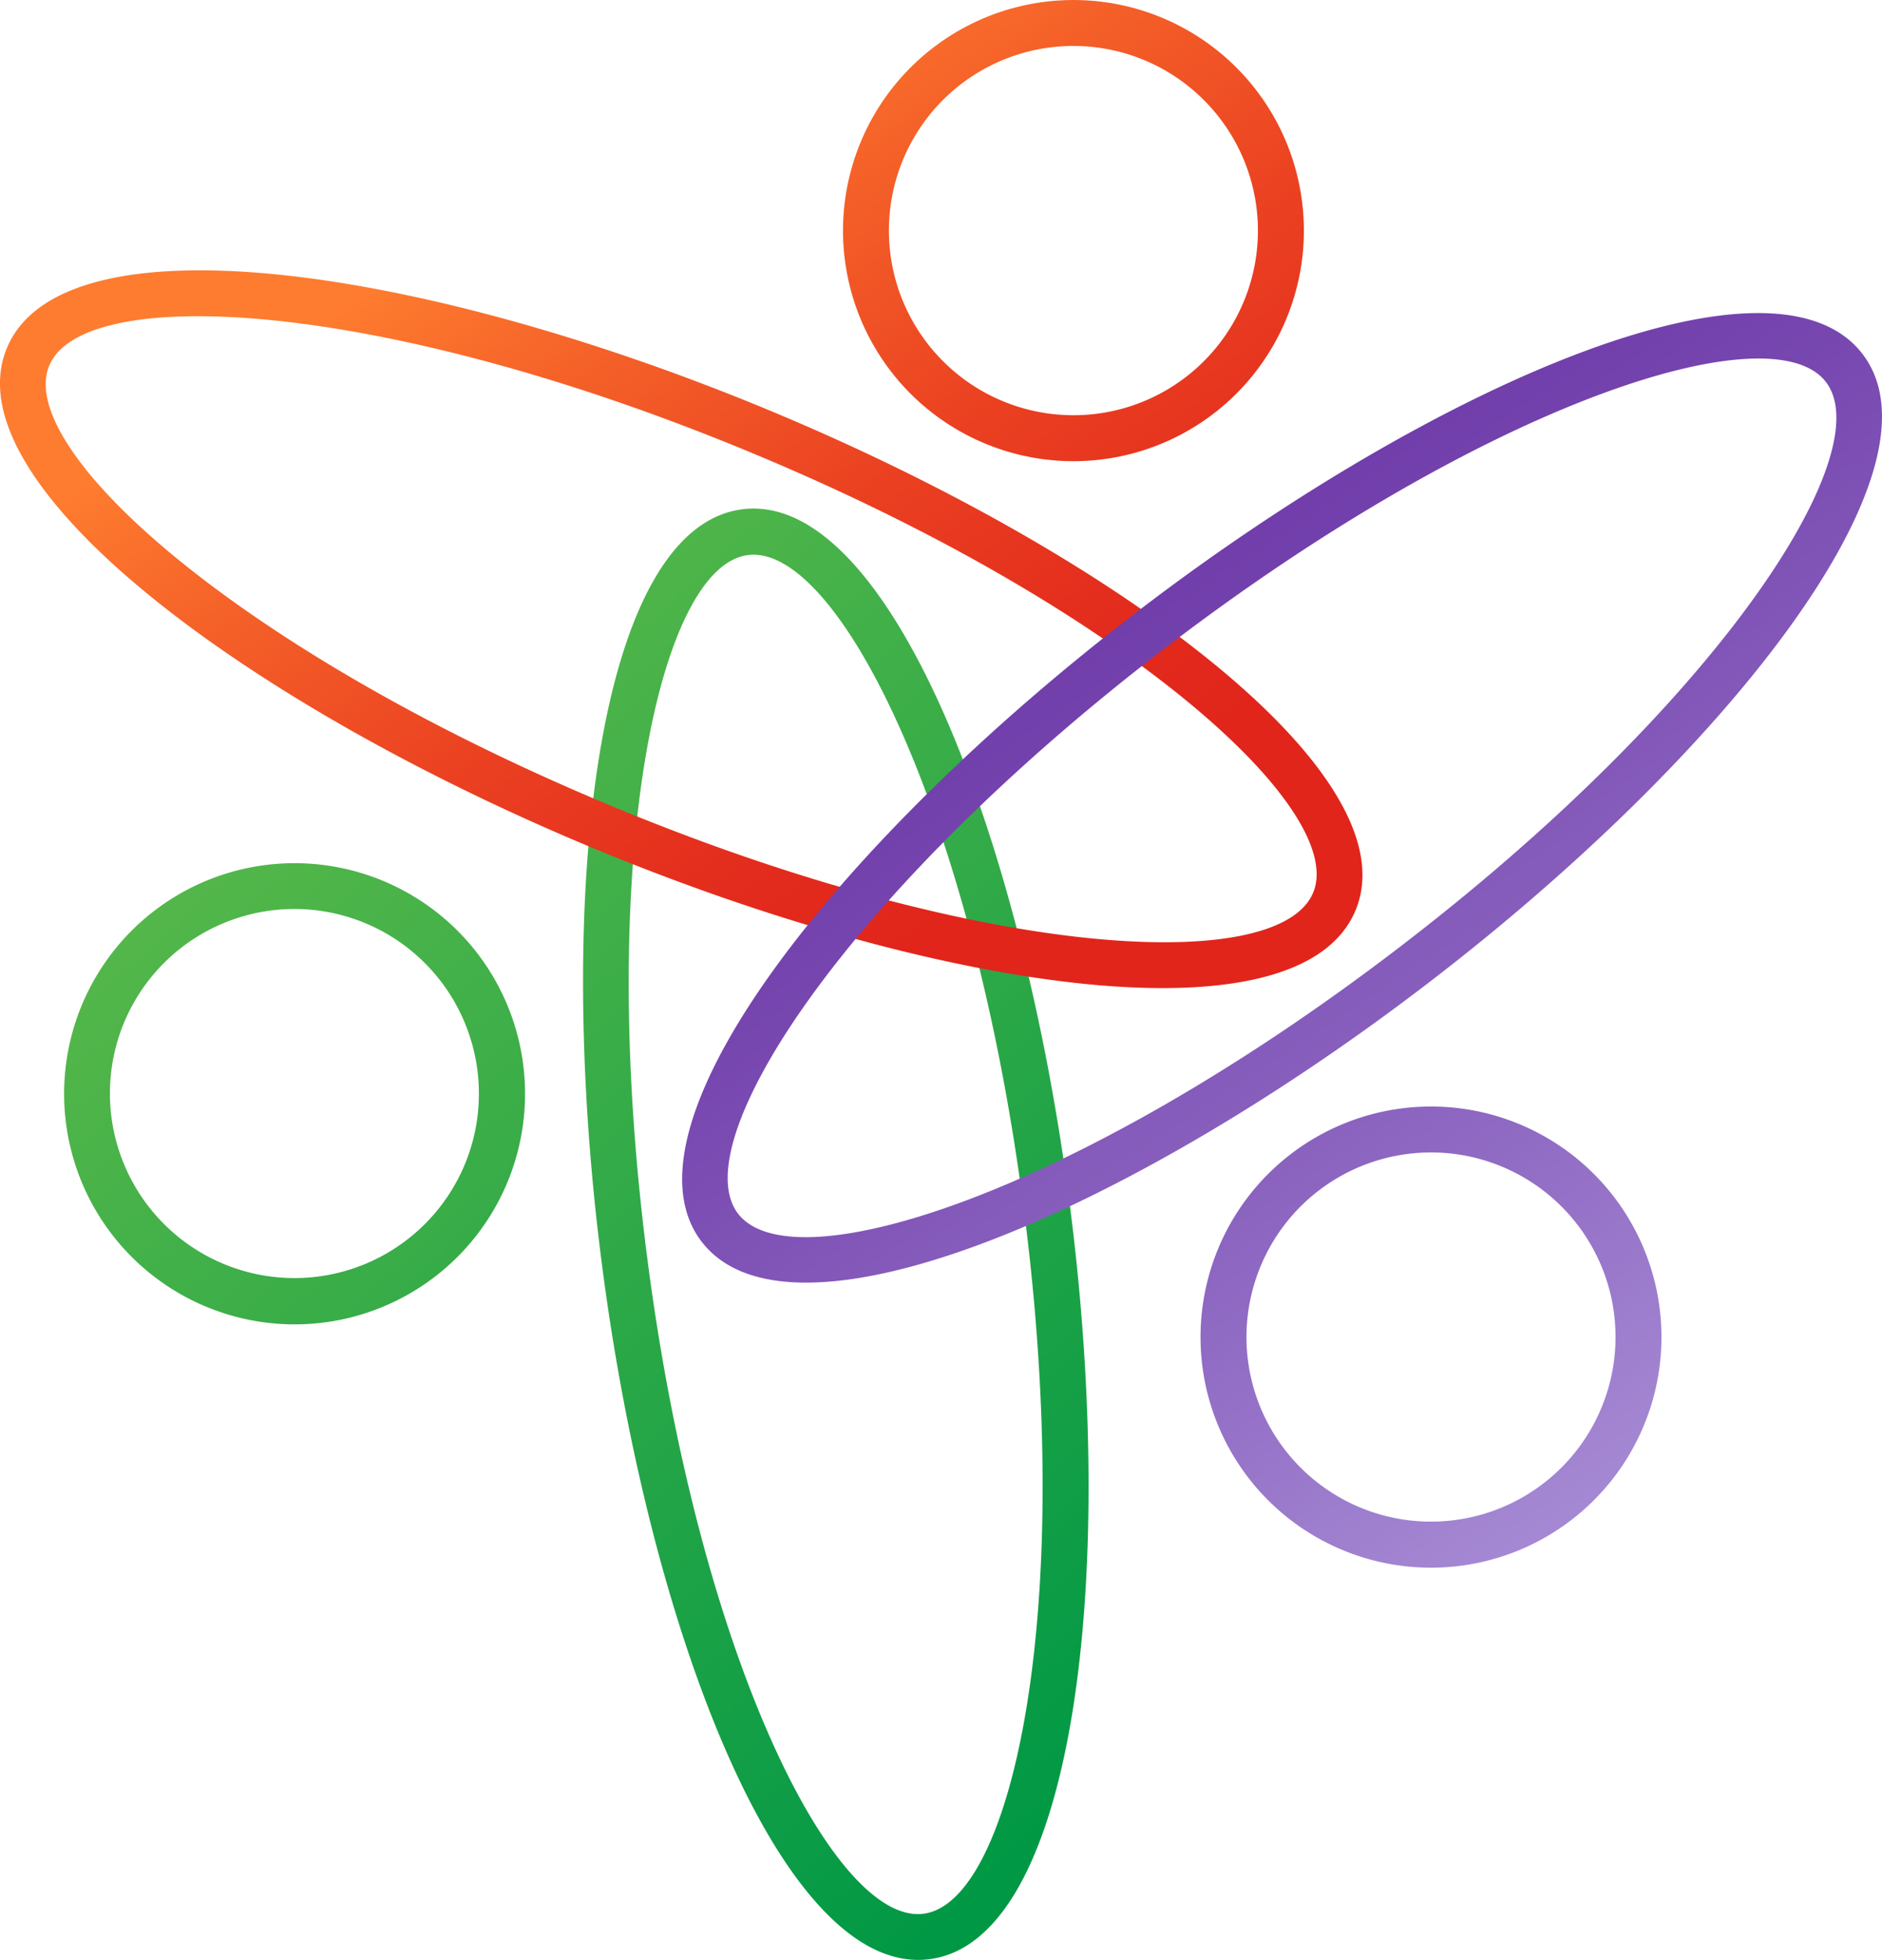 <svg id="Capa_1" data-name="Capa 1" xmlns="http://www.w3.org/2000/svg" xmlns:xlink="http://www.w3.org/1999/xlink" viewBox="0 0 441.03 459"><defs><style>.cls-1{fill:url(#Degradado_sin_nombre_8);}.cls-2{fill:url(#Degradado_sin_nombre_7);}.cls-3{fill:url(#Degradado_sin_nombre_10);}</style><linearGradient id="Degradado_sin_nombre_8" x1="53.41" y1="134.55" x2="314.22" y2="419.67" gradientUnits="userSpaceOnUse"><stop offset="0" stop-color="#6abf4b"/><stop offset="1" stop-color="#009845"/></linearGradient><linearGradient id="Degradado_sin_nombre_7" x1="160.2" y1="57.98" x2="274.38" y2="221.8" gradientUnits="userSpaceOnUse"><stop offset="0" stop-color="#fe7c2f"/><stop offset="0.24" stop-color="#f45f28"/><stop offset="0.55" stop-color="#ea3f21"/><stop offset="0.82" stop-color="#e32c1d"/><stop offset="1" stop-color="#e1251b"/></linearGradient><linearGradient id="Degradado_sin_nombre_10" x1="447.65" y1="386.46" x2="185.79" y2="-10.67" gradientUnits="userSpaceOnUse"><stop offset="0" stop-color="#ae95da"/><stop offset="0.26" stop-color="#8e68c2"/><stop offset="0.51" stop-color="#7544ae"/><stop offset="0.71" stop-color="#662ea2"/><stop offset="0.84" stop-color="#60269e"/></linearGradient></defs><title>load</title><path class="cls-1" d="M204,141.28h0c33.83-4.37,65.41,74.89,76.77,162.68h0c11.36,87.8,1,172.49-32.84,176.87h0c-33.83,4.37-65.41-74.89-76.77-162.68h0c-11.36-87.8-1-172.49,32.84-176.87h0M205.35,152h0c-20.81,2.69-35.69,71-23.55,164.8h0c12.14,93.84,43.91,156.09,64.72,153.39h0c20.8-2.69,35.68-71,23.54-164.8h0C257.92,211.52,226.16,149.27,205.35,152ZM149,298.9h0A54,54,0,0,1,78.35,328h0a54,54,0,0,1-29.07-70.62h0a54,54,0,0,1,70.62-29.07h0A54,54,0,0,1,149,298.9h0M139,294.76h0a43.25,43.25,0,0,0-23.28-56.55h0a43.25,43.25,0,0,0-56.55,23.28h0A43.24,43.24,0,0,0,82.49,318h0A43.24,43.24,0,0,0,139,294.76Z" transform="translate(-30.1 -22)"/><path class="cls-2" d="M347.74,235.23h0c-13.12,31.48-97.55,19.2-179.27-14.86h0C86.76,186.31,18.6,135,31.72,103.5h0C44.85,72,129.28,84.29,211,118.36h0c81.72,34.06,149.88,85.38,136.75,116.87h0m-9.93-4.15h0c8.07-19.36-43.63-66.39-131-102.79h0c-87.33-36.4-157.12-40-165.19-20.65h0C33.59,127,85.28,174,172.61,210.43h0C259.94,246.84,329.74,250.45,337.81,231.08ZM238.74,108.79h0a54,54,0,0,1,10.14-75.7h0a54,54,0,0,1,75.69,10.14h0a54,54,0,0,1-10.14,75.69h0a54,54,0,0,1-75.69-10.13h0m8.55-6.54h0a43.24,43.24,0,0,0,60.61,8.12h0A43.24,43.24,0,0,0,316,49.76h0a43.24,43.24,0,0,0-60.61-8.12h0A43.24,43.24,0,0,0,247.29,102.25Z" transform="translate(-30.1 -22)"/><path class="cls-3" d="M194.5,312.77h0c-20.71-27.11,32.15-94.09,102.5-147.83h0c70.36-53.73,148.88-87.1,169.59-60h0c20.7,27.11-32.15,94.09-102.51,147.82h0c-70.35,53.74-148.87,87.11-169.58,60h0m8.55-6.54h0c12.74,16.68,79.31-4.58,154.5-62h0C432.74,186.79,470.77,128.16,458,111.48h0c-12.73-16.67-79.31,4.59-154.5,62h0C228.34,230.93,190.32,289.56,203.05,306.23ZM358.5,281.59h0A54,54,0,0,1,419,328.21h0a54,54,0,0,1-46.63,60.49h0a54,54,0,0,1-60.49-46.63h0a54,54,0,0,1,46.63-60.48h0m1.38,10.67h0a43.23,43.23,0,0,0-37.33,48.43h0A43.24,43.24,0,0,0,371,378h0a43.24,43.24,0,0,0,37.33-48.43h0A43.24,43.24,0,0,0,359.88,292.26Z" transform="translate(-30.1 -22)"/></svg>